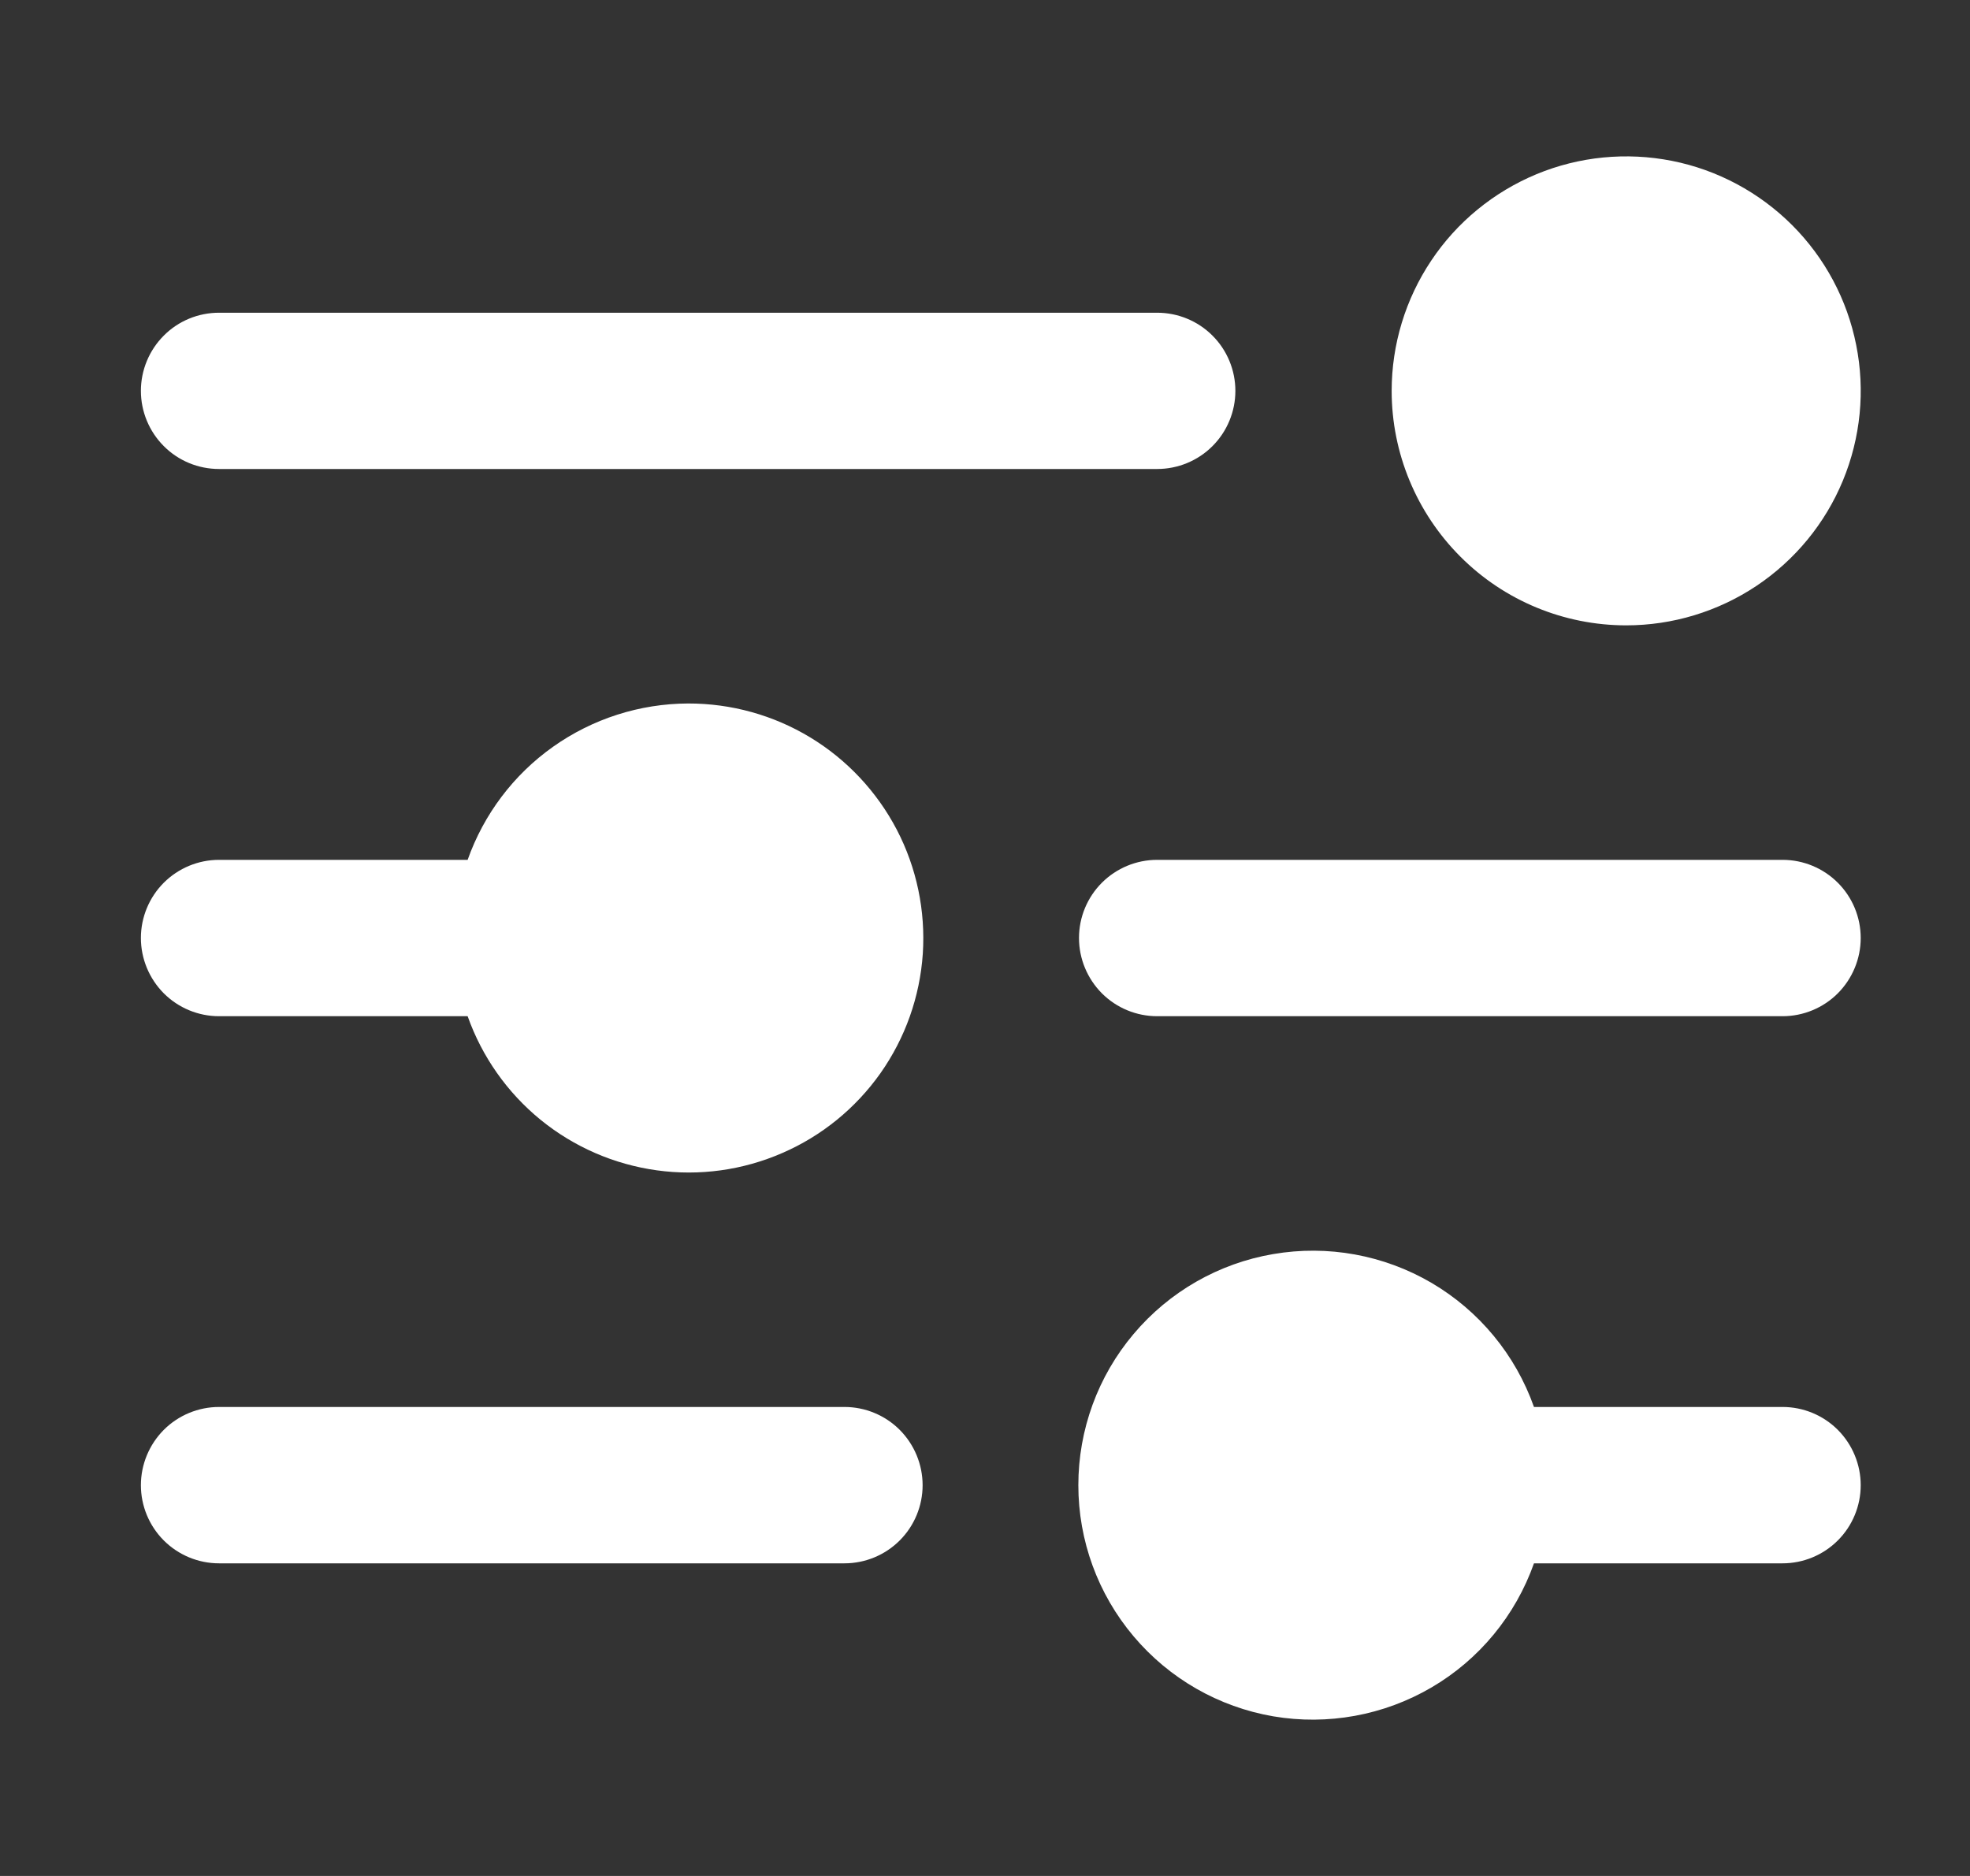 <svg width="21" height="20"  xmlns="http://www.w3.org/2000/svg">
<rect width="100%" height="100%" fill="#333333" stroke="none"/>
<path d="M14.835 4.167C14.835 3.673 14.982 3.189 15.257 2.778C15.531 2.367 15.922 2.047 16.379 1.857C16.835 1.668 17.338 1.619 17.823 1.715C18.308 1.811 18.753 2.05 19.103 2.399C19.453 2.749 19.691 3.194 19.787 3.679C19.884 4.164 19.834 4.667 19.645 5.124C19.456 5.581 19.135 5.971 18.724 6.246C18.313 6.52 17.83 6.667 17.335 6.667C16.672 6.667 16.036 6.404 15.568 5.935C15.099 5.466 14.835 4.83 14.835 4.167ZM2.335 5H12.335C12.556 5 12.768 4.913 12.925 4.756C13.081 4.6 13.169 4.388 13.169 4.167C13.169 3.946 13.081 3.734 12.925 3.578C12.768 3.421 12.556 3.334 12.335 3.334H2.335C2.114 3.334 1.902 3.421 1.746 3.578C1.59 3.734 1.502 3.946 1.502 4.167C1.502 4.388 1.59 4.6 1.746 4.756C1.902 4.913 2.114 5 2.335 5ZM7.335 7.5C6.819 7.502 6.317 7.663 5.896 7.961C5.475 8.259 5.157 8.681 4.985 9.167H2.335C2.114 9.167 1.902 9.255 1.746 9.411C1.59 9.567 1.502 9.779 1.502 10C1.502 10.221 1.59 10.433 1.746 10.59C1.902 10.746 2.114 10.834 2.335 10.834H4.985C5.138 11.266 5.407 11.648 5.762 11.938C6.118 12.228 6.546 12.414 7.001 12.477C7.455 12.54 7.918 12.476 8.338 12.293C8.759 12.111 9.121 11.816 9.386 11.441C9.65 11.066 9.806 10.626 9.837 10.168C9.867 9.71 9.772 9.253 9.56 8.846C9.348 8.44 9.029 8.099 8.636 7.861C8.244 7.624 7.794 7.499 7.335 7.5ZM19.002 9.167H12.335C12.114 9.167 11.902 9.255 11.746 9.411C11.59 9.567 11.502 9.779 11.502 10C11.502 10.221 11.59 10.433 11.746 10.59C11.902 10.746 12.114 10.834 12.335 10.834H19.002C19.223 10.834 19.435 10.746 19.591 10.59C19.747 10.433 19.835 10.221 19.835 10C19.835 9.779 19.747 9.567 19.591 9.411C19.435 9.255 19.223 9.167 19.002 9.167ZM9.002 15H2.335C2.114 15 1.902 15.088 1.746 15.244C1.59 15.401 1.502 15.613 1.502 15.834C1.502 16.055 1.59 16.267 1.746 16.423C1.902 16.579 2.114 16.667 2.335 16.667H9.002C9.223 16.667 9.435 16.579 9.591 16.423C9.747 16.267 9.835 16.055 9.835 15.834C9.835 15.613 9.747 15.401 9.591 15.244C9.435 15.088 9.223 15 9.002 15ZM19.002 15H16.352C16.155 14.444 15.769 13.976 15.26 13.677C14.751 13.379 14.153 13.27 13.572 13.37C12.991 13.469 12.464 13.771 12.084 14.222C11.703 14.673 11.495 15.244 11.495 15.834C11.495 16.423 11.703 16.994 12.084 17.445C12.464 17.896 12.991 18.198 13.572 18.298C14.153 18.397 14.751 18.288 15.26 17.99C15.769 17.692 16.155 17.223 16.352 16.667H19.002C19.223 16.667 19.435 16.579 19.591 16.423C19.747 16.267 19.835 16.055 19.835 15.834C19.835 15.613 19.747 15.401 19.591 15.244C19.435 15.088 19.223 15 19.002 15Z" fill="white"/>
</svg>
